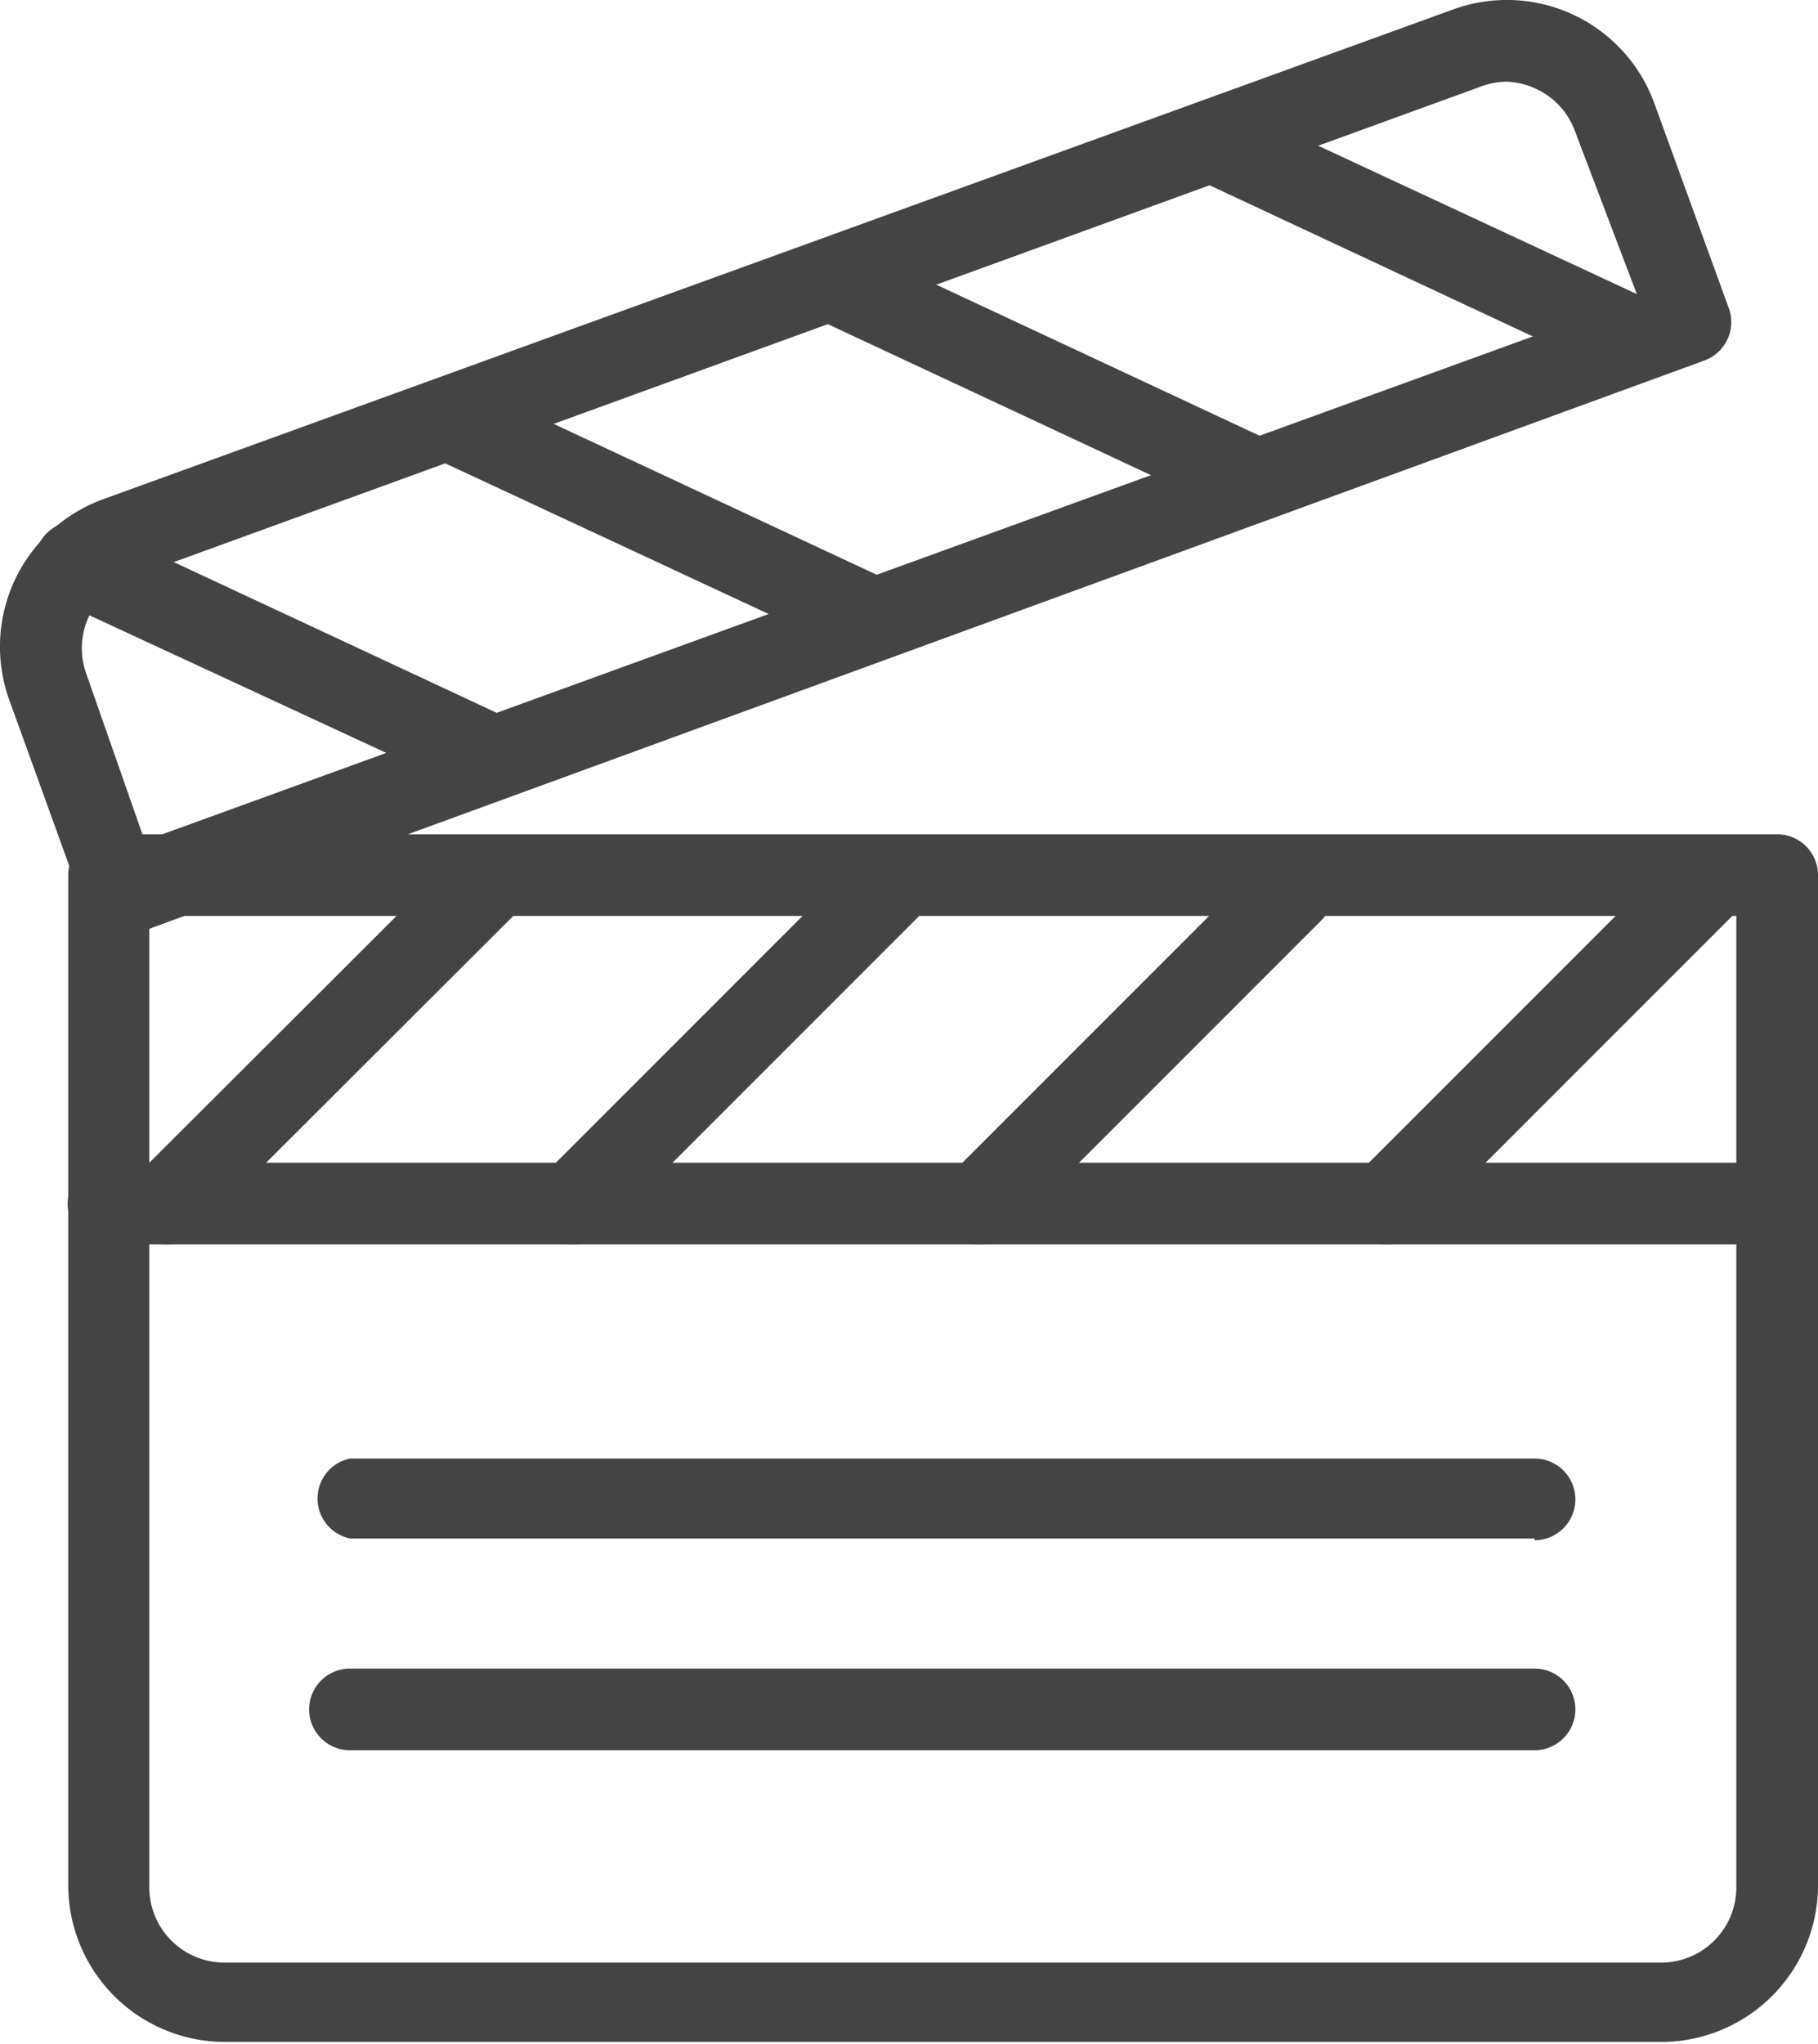 <svg xmlns="http://www.w3.org/2000/svg" viewBox="0 0 31.17 35.04"><defs><style>.cls-1{fill:#444;}</style></defs><title>entertainment_careers</title><g id="Layer_2" data-name="Layer 2"><g id="Layer_1-2" data-name="Layer 1"><path class="cls-1" d="M28.49,35H3.85a2.69,2.69,0,0,1-2.68-2.68V15a.7.7,0,0,1,.7-.7H30.47a.7.7,0,0,1,.7.7V32.36A2.69,2.69,0,0,1,28.49,35ZM2.56,15.7V32.36a1.29,1.29,0,0,0,1.28,1.28H28.49a1.29,1.29,0,0,0,1.28-1.28V15.7Z"/><path class="cls-1" d="M30.47,21.33H1.86a.7.7,0,1,1,0-1.4H30.47a.7.7,0,0,1,0,1.4Z"/><path class="cls-1" d="M2.86,21.33a.7.7,0,0,1-.5-1.2l5.51-5.5a.7.7,0,1,1,1,1l-5.51,5.5A.7.7,0,0,1,2.86,21.33Z"/><path class="cls-1" d="M9.83,21.33a.7.7,0,0,1-.5-1.2l5.39-5.39a.7.7,0,1,1,1,1l-5.39,5.39A.7.7,0,0,1,9.83,21.33Z"/><path class="cls-1" d="M16.8,21.33a.7.7,0,0,1-.5-1.2l5.35-5.35a.7.7,0,1,1,1,1l-5.35,5.35A.7.7,0,0,1,16.8,21.33Z"/><path class="cls-1" d="M23.77,21.33a.7.7,0,0,1-.5-1.2l5.49-5.49a.7.7,0,1,1,1,1l-5.49,5.49A.7.7,0,0,1,23.77,21.33Z"/><path class="cls-1" d="M2.1,16a.7.7,0,0,1-.66-.46L.16,12a2.69,2.69,0,0,1,1.6-3.44L24.92.16a2.69,2.69,0,0,1,3.44,1.6l1.28,3.52a.7.7,0,0,1-.42.9L2.34,16A.71.71,0,0,1,2.1,16ZM25.83,1.4a1.28,1.28,0,0,0-.43.08L2.25,9.9a1.29,1.29,0,0,0-.77,1.65l1,2.86L28.09,5.11,27,2.24a1.28,1.28,0,0,0-.67-.72A1.3,1.3,0,0,0,25.83,1.4Z"/><path class="cls-1" d="M8.38,13.65a.71.71,0,0,1-.3-.07L1,10.3A.7.7,0,0,1,1.62,9l7.05,3.29a.7.7,0,0,1-.3,1.33Z"/><path class="cls-1" d="M14.93,11.27a.71.71,0,0,1-.3-.07L7.5,7.88a.7.7,0,0,1,.59-1.27l7.13,3.33a.7.7,0,0,1-.3,1.33Z"/><path class="cls-1" d="M21.48,8.89a.71.71,0,0,1-.3-.07l-7-3.27a.7.7,0,0,1,.59-1.27l7,3.27a.7.7,0,0,1-.3,1.33Z"/><path class="cls-1" d="M28,6.5a.71.71,0,0,1-.3-.07L20.47,3.05a.7.7,0,0,1,.59-1.27l7.26,3.38A.7.7,0,0,1,28,6.5Z"/><path class="cls-1" d="M26.31,26.37H6A.7.7,0,0,1,6,25H26.31a.7.7,0,0,1,0,1.4Z"/><path class="cls-1" d="M26.31,30H6a.7.7,0,1,1,0-1.4H26.31a.7.7,0,1,1,0,1.4Z"/></g></g></svg>
